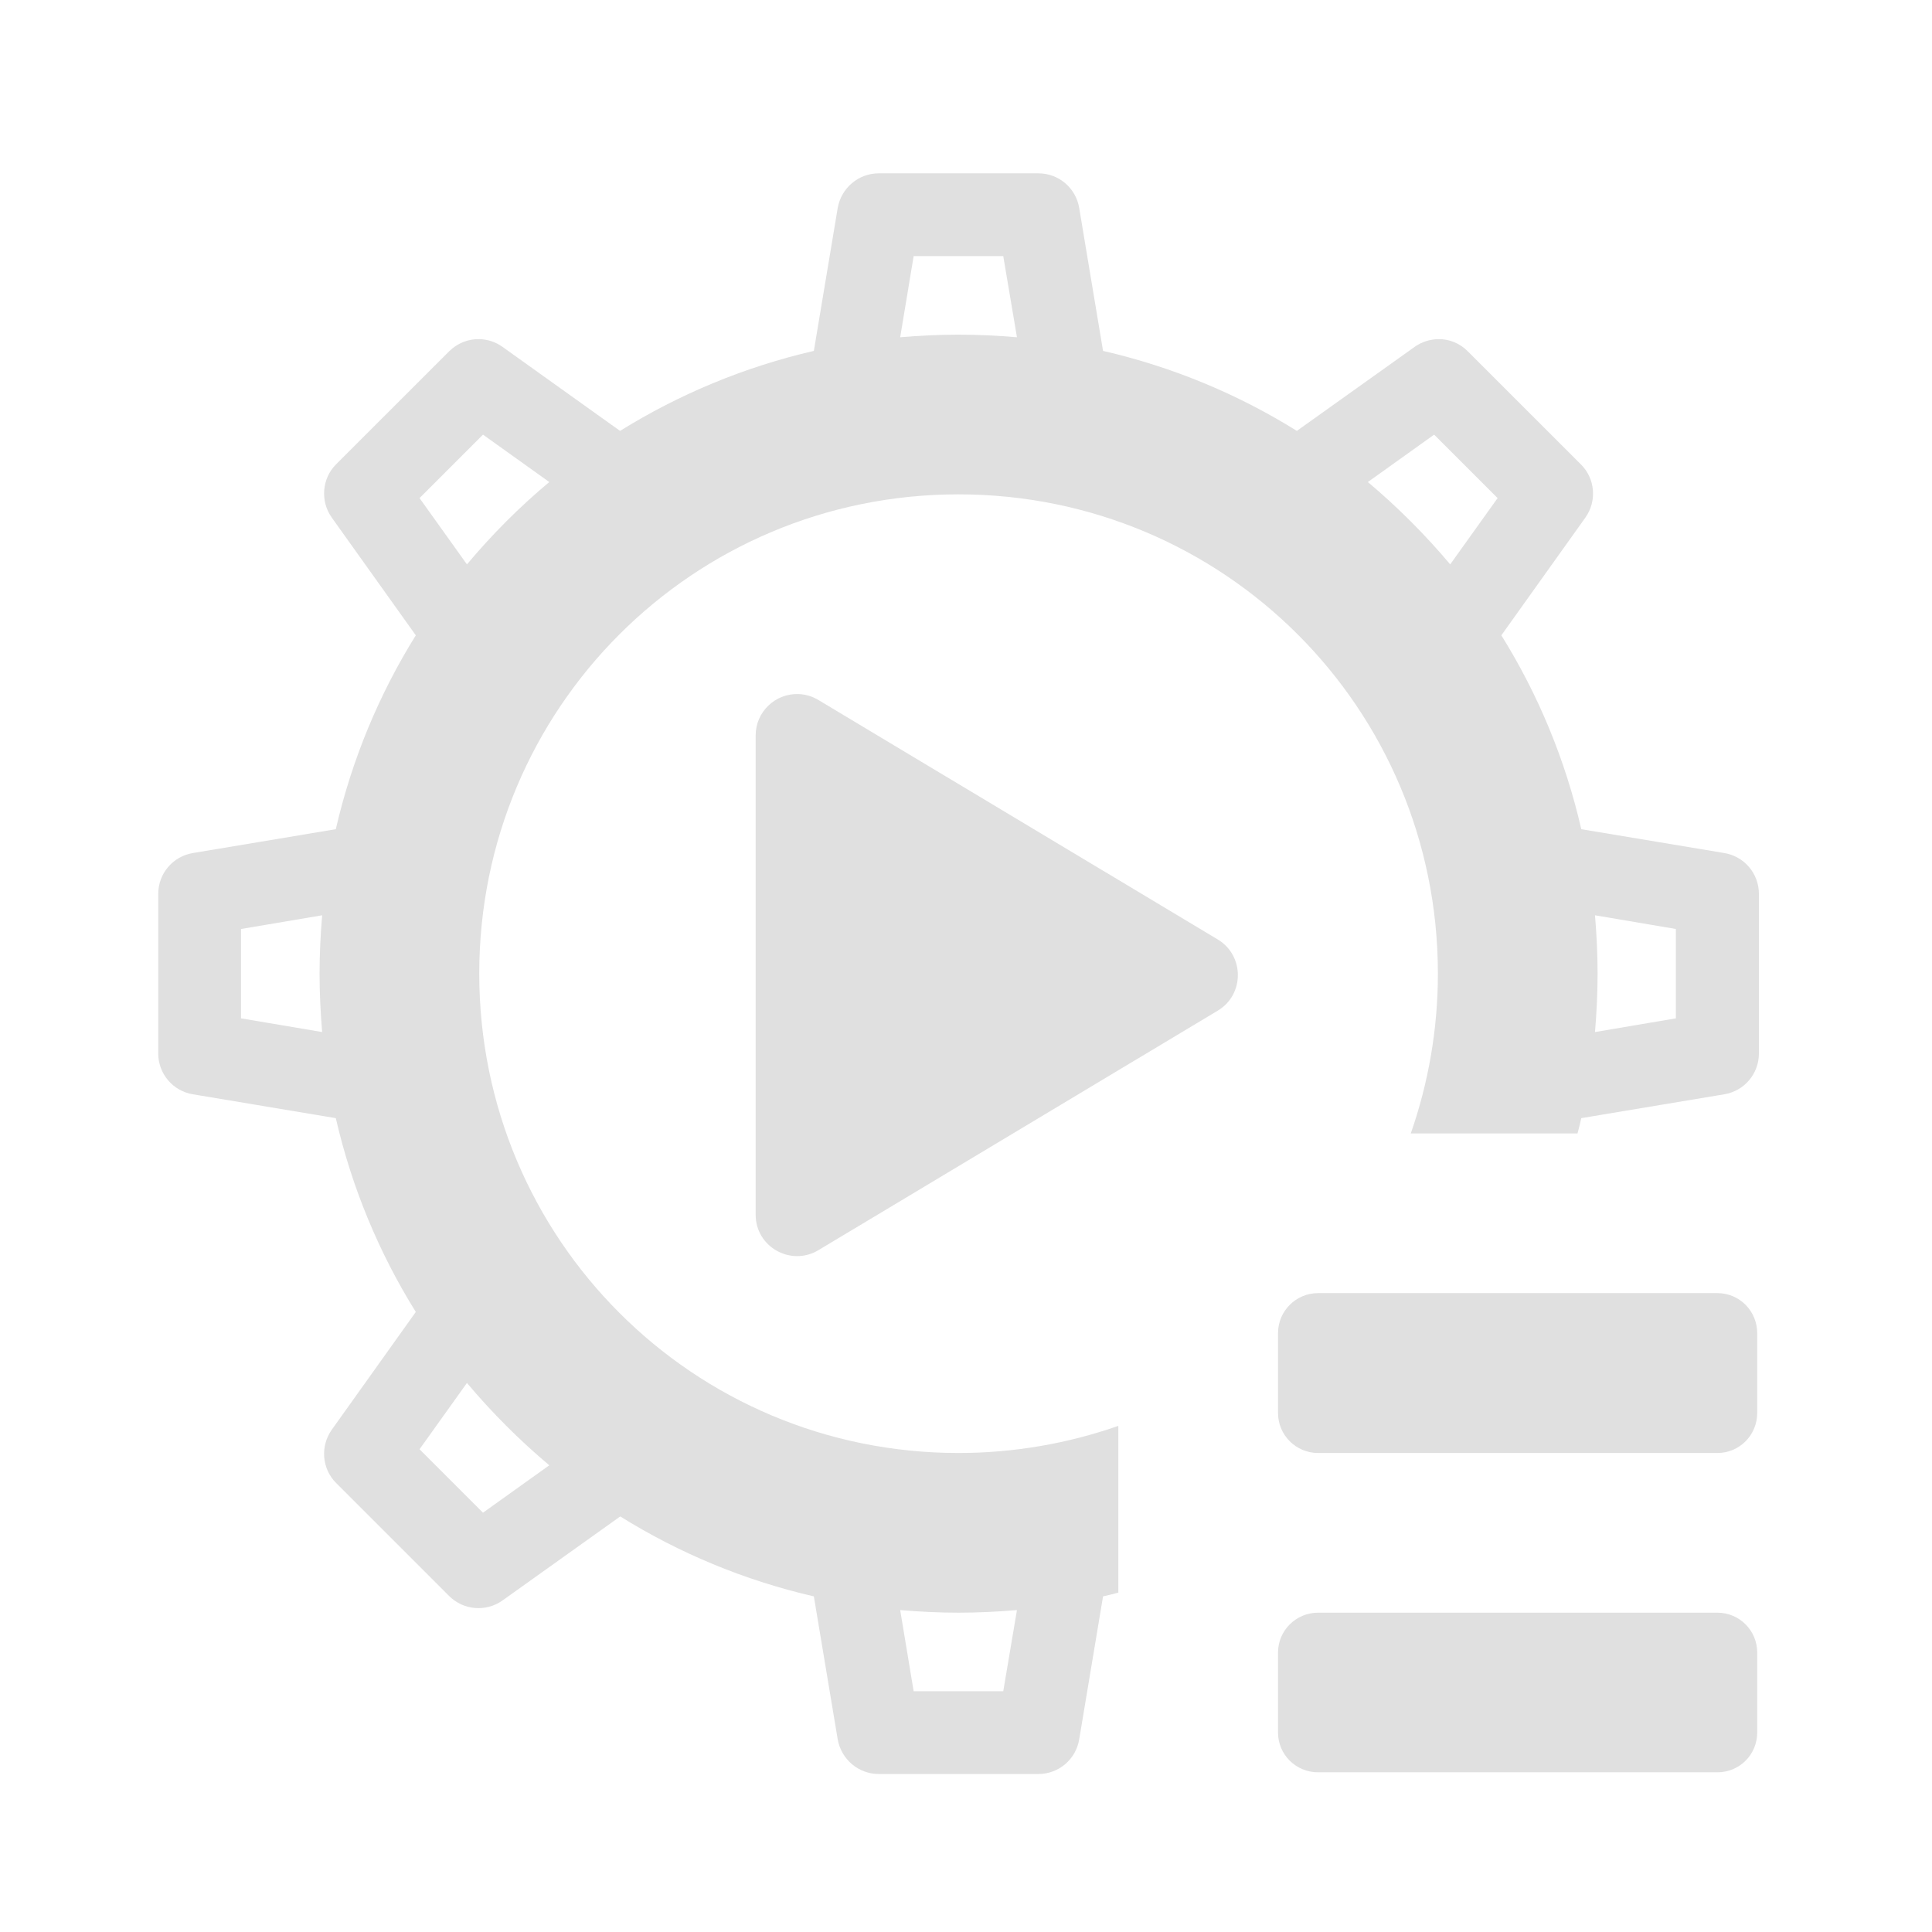 <?xml version="1.0" encoding="UTF-8"?>
<svg xmlns="http://www.w3.org/2000/svg" xmlns:xlink="http://www.w3.org/1999/xlink" width="32px" height="32px" viewBox="0 0 32 32" version="1.1">
<g id="surface1">
<path style=" stroke:none;fill-rule:nonzero;fill:rgb(87.843%,87.843%,87.843%);fill-opacity:1;" d="M 14.555 2.871 C 14.219 2.871 13.934 3.113 13.875 3.445 L 13.48 5.812 C 12.328 6.078 11.246 6.531 10.27 7.137 L 8.324 5.746 C 8.211 5.664 8.078 5.621 7.938 5.617 C 7.75 5.613 7.57 5.688 7.438 5.82 L 5.566 7.691 C 5.332 7.926 5.301 8.301 5.496 8.574 L 6.887 10.523 C 6.281 11.496 5.828 12.578 5.562 13.734 L 3.195 14.129 C 2.863 14.184 2.621 14.469 2.621 14.805 L 2.621 17.449 C 2.621 17.785 2.863 18.07 3.195 18.125 L 5.562 18.52 C 5.828 19.676 6.281 20.758 6.887 21.73 L 5.496 23.68 C 5.301 23.953 5.332 24.328 5.566 24.562 L 7.438 26.434 C 7.676 26.672 8.051 26.703 8.324 26.508 L 10.273 25.117 C 11.246 25.723 12.328 26.176 13.48 26.441 L 13.875 28.809 C 13.934 29.141 14.219 29.383 14.555 29.383 L 17.199 29.383 C 17.535 29.383 17.82 29.141 17.875 28.809 L 18.27 26.441 C 18.355 26.422 18.438 26.402 18.523 26.379 L 18.523 23.617 C 17.695 23.906 16.805 24.066 15.875 24.066 C 11.48 24.066 7.938 20.523 7.938 16.125 C 7.938 11.73 11.48 8.188 15.875 8.188 C 20.273 8.188 23.816 11.73 23.816 16.125 C 23.816 17.055 23.656 17.945 23.367 18.773 L 26.129 18.773 C 26.152 18.688 26.172 18.605 26.191 18.52 L 28.559 18.125 C 28.891 18.07 29.133 17.785 29.133 17.449 L 29.133 14.805 C 29.133 14.469 28.891 14.184 28.559 14.129 L 26.191 13.734 C 25.926 12.578 25.473 11.496 24.867 10.523 L 26.258 8.574 C 26.453 8.301 26.422 7.926 26.184 7.691 L 24.312 5.82 C 24.184 5.688 24.004 5.613 23.82 5.617 C 23.68 5.621 23.543 5.664 23.43 5.746 L 21.48 7.137 C 20.508 6.531 19.426 6.078 18.27 5.812 L 17.875 3.445 C 17.82 3.113 17.535 2.871 17.199 2.871 Z M 15.133 4.242 L 16.617 4.242 L 16.844 5.586 C 16.523 5.559 16.203 5.543 15.875 5.543 C 15.551 5.543 15.23 5.559 14.91 5.586 Z M 8 7.199 L 9.098 7.984 C 8.602 8.398 8.148 8.855 7.734 9.348 L 6.949 8.25 Z M 23.754 7.199 L 24.805 8.25 L 24.02 9.348 C 23.605 8.855 23.148 8.398 22.656 7.984 Z M 5.336 15.16 C 5.309 15.48 5.293 15.801 5.293 16.125 C 5.293 16.453 5.309 16.773 5.336 17.094 L 3.992 16.867 L 3.992 15.387 Z M 26.418 15.16 L 27.758 15.387 L 27.758 16.867 L 26.418 17.094 C 26.445 16.773 26.461 16.453 26.461 16.125 C 26.461 15.801 26.445 15.48 26.418 15.16 Z M 7.734 22.906 C 8.148 23.398 8.605 23.855 9.098 24.27 L 8 25.055 L 6.949 24.004 Z M 14.91 26.668 C 15.23 26.695 15.551 26.711 15.875 26.711 C 16.203 26.711 16.523 26.695 16.844 26.668 L 16.617 28.012 L 15.133 28.012 Z M 14.91 26.668 "/>
<path style=" stroke:none;fill-rule:nonzero;fill:rgb(87.843%,87.843%,87.843%);fill-opacity:1;" d="M 13.23 11.496 C 12.84 11.48 12.516 11.793 12.516 12.18 L 12.516 20.121 C 12.516 20.652 13.098 20.98 13.555 20.707 L 20.172 16.738 C 20.613 16.473 20.613 15.828 20.172 15.562 L 13.555 11.594 C 13.457 11.535 13.344 11.5 13.23 11.496 Z M 13.23 11.496 "/>
<path style=" stroke:none;fill-rule:nonzero;fill:rgb(87.843%,87.843%,87.843%);fill-opacity:1;" d="M 21.832 26.711 L 28.445 26.711 C 28.812 26.711 29.105 27.008 29.105 27.371 L 29.105 28.695 C 29.105 29.062 28.812 29.355 28.445 29.355 L 21.832 29.355 C 21.465 29.355 21.168 29.062 21.168 28.695 L 21.168 27.371 C 21.168 27.008 21.465 26.711 21.832 26.711 Z M 21.832 26.711 "/>
<path style=" stroke:none;fill-rule:nonzero;fill:rgb(87.843%,87.843%,87.843%);fill-opacity:1;" d="M 21.832 21.418 L 28.445 21.418 C 28.812 21.418 29.105 21.715 29.105 22.082 L 29.105 23.402 C 29.105 23.77 28.812 24.066 28.445 24.066 L 21.832 24.066 C 21.465 24.066 21.168 23.77 21.168 23.402 L 21.168 22.082 C 21.168 21.715 21.465 21.418 21.832 21.418 Z M 21.832 21.418 "/>
</g>
</svg>
